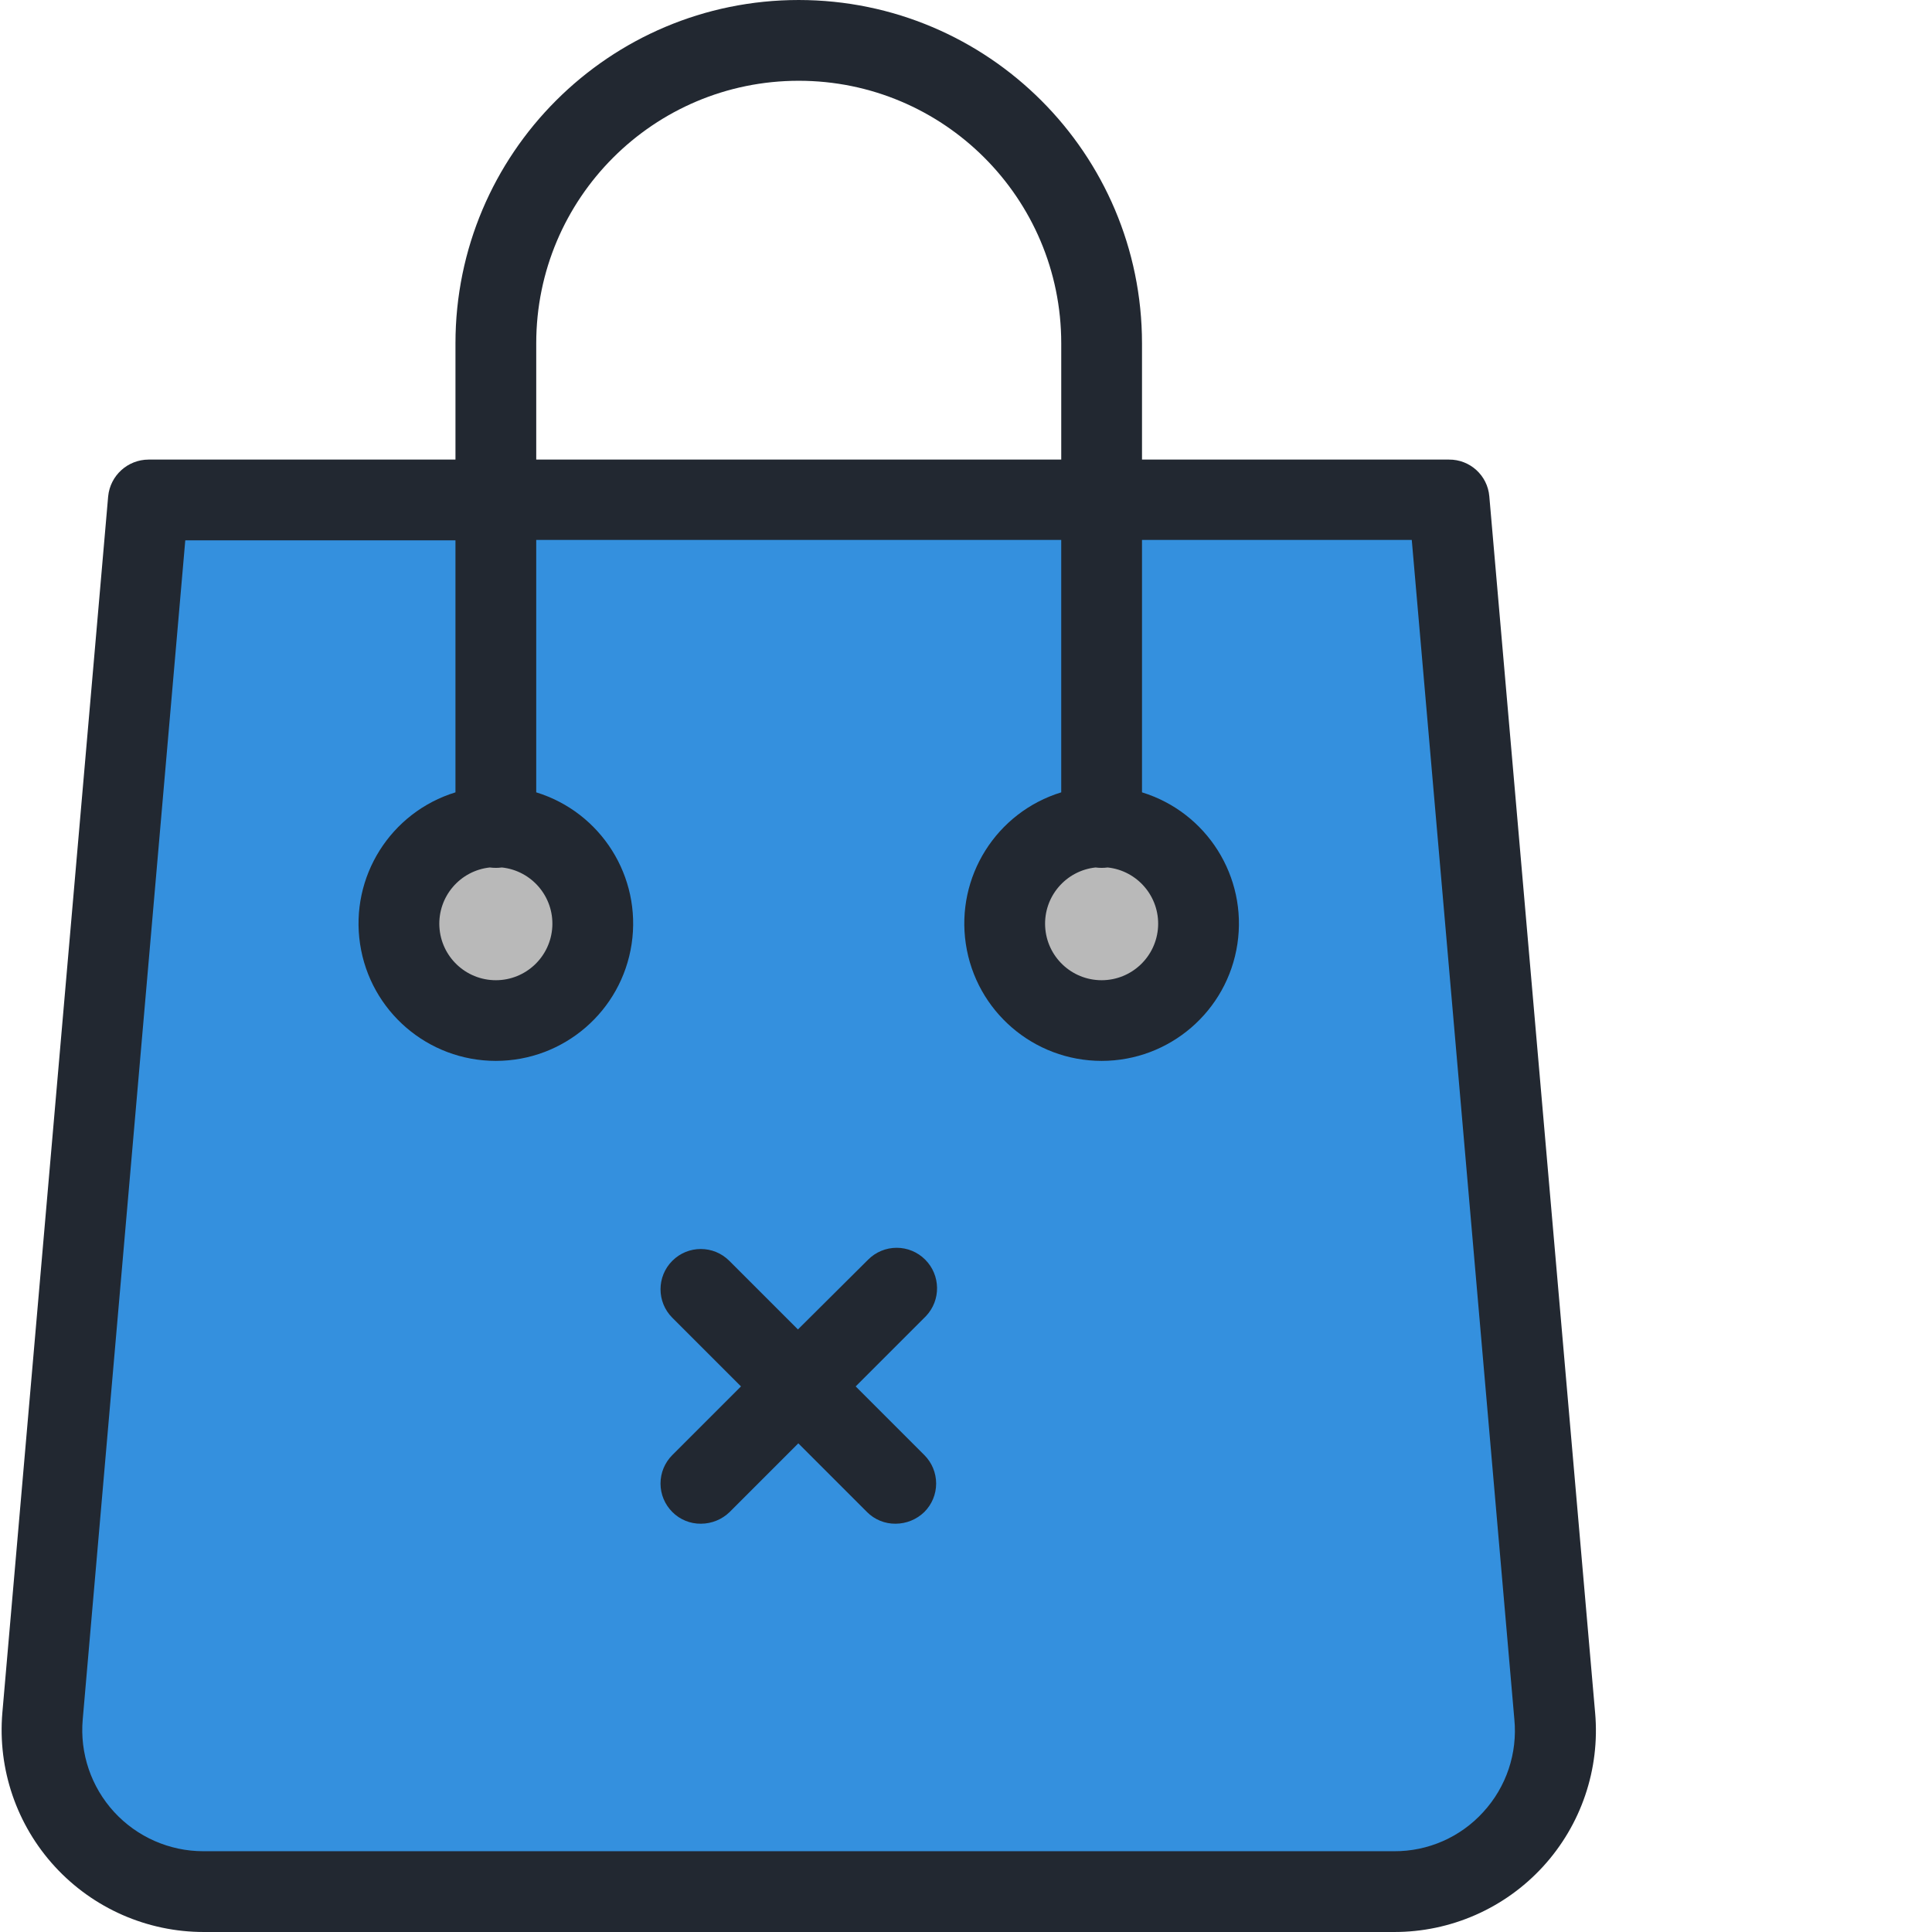 <?xml version="1.0"?>
<svg xmlns="http://www.w3.org/2000/svg" xmlns:xlink="http://www.w3.org/1999/xlink" xmlns:svgjs="http://svgjs.com/svgjs" version="1.1" width="512" height="512" x="0" y="0" viewBox="0 0 478 478.4" style="enable-background:new 0 0 512 512" xml:space="preserve" class=""><g><path xmlns="http://www.w3.org/2000/svg" d="m146.582 228.699c0 13.254-10.746 24-24 24-13.254 0-24-10.746-24-24 0-13.254 10.746-24 24-24 13.254 0 24 10.746 24 24zm0 0" fill="#b9b9b9" data-original="#00acea" style=""/><path xmlns="http://www.w3.org/2000/svg" d="m296.582 228.699c0 13.254-10.746 24-24 24-13.254 0-24-10.746-24-24 0-13.254 10.746-24 24-24 13.254 0 24 10.746 24 24zm0 0" fill="#b9b9b9" data-original="#00acea" style=""/><path xmlns="http://www.w3.org/2000/svg" d="m272.582 204.699c-13.254 0-24 10.746-24 24 0 13.254 10.746 24 24 24 13.254 0 24-10.746 24-24-.004-13.254-10.746-23.996-24-24zm-150-80.898h236l26.199 301.098c.969 11.18-2.801 22.254-10.387 30.523-7.586 8.27-18.293 12.98-29.512 12.977h-294.703c-11.215.016-21.922-4.691-29.496-12.969-7.57-8.277-11.312-19.355-10.301-30.531l26.199-301.098zm0 80.898c-13.254 0-24 10.746-24 24 0 13.254 10.746 24 24 24 13.254 0 24-10.746 24-24-.004-13.254-10.746-23.996-24-24zm0 0" fill="#3490de" data-original="#00efd1" style="" class=""/><g xmlns="http://www.w3.org/2000/svg" fill="#083863"><path d="m228.883 311.898c-1.871-1.871-4.406-2.922-7.051-2.922s-5.184 1.051-7.051 2.922l-17.398 17.301-17-17c-3.895-3.895-10.207-3.895-14.102 0s-3.895 10.207 0 14.102l17 17-17 17c-1.871 1.867-2.926 4.402-2.926 7.051 0 2.645 1.055 5.18 2.926 7.047 1.875 1.891 4.438 2.938 7.102 2.902 2.652-.012 5.195-1.051 7.098-2.902l17-17 17 17c1.875 1.891 4.438 2.938 7.102 2.902 2.652-.012 5.195-1.051 7.098-2.902 1.875-1.867 2.926-4.402 2.926-7.047 0-2.648-1.051-5.184-2.926-7.051l-17-17 17.402-17.402c3.742-3.945 3.652-10.16-.199-14zm0 0" fill="#222831" data-original="#083863" style="" class=""/><path d="m394.781 424.102-26.199-301.203c-.438-5.18-4.801-9.148-10-9.098h-76v-28.801c-.031-46.93-38.07-84.969-85-85-46.941.008-84.992 38.059-85 85v28.801h-76c-5.176.02-9.496 3.949-10 9.098l-26.199 301.203c-1.191 13.965 3.527 27.793 13.016 38.117 9.484 10.32 22.863 16.191 36.883 16.18h294.699c14.016.031 27.398-5.84 36.871-16.168 9.477-10.332 14.168-24.168 12.93-38.129zm-262.199-339.102c0-35.898 29.102-65 65-65 35.898 0 65 29.102 65 65v28.801h-130zm234.5 363.699c-5.656 6.227-13.691 9.754-22.102 9.699h-294.801c-8.41.004-16.434-3.523-22.121-9.719-5.684-6.199-8.508-14.5-7.777-22.879l25.398-292h66.902v62.398c-16.082 4.949-26.125 20.914-23.621 37.555 2.5 16.637 16.797 28.941 33.621 28.941s31.117-12.305 33.621-28.941c2.504-16.641-7.543-32.605-23.621-37.555v-62.5h130v62.5c-16.082 4.949-26.125 20.914-23.621 37.555 2.5 16.637 16.797 28.941 33.621 28.941s31.117-12.305 33.621-28.941c2.504-16.641-7.543-32.605-23.621-37.555v-62.5h66.801l25.398 292c.82 8.414-1.98 16.777-7.699 23zm-246-233.898c.996.133 2.004.133 3 0 7.395.797 12.879 7.242 12.48 14.668-.402 7.43-6.543 13.25-13.98 13.25-7.441 0-13.582-5.82-13.98-13.25-.398-7.426 5.082-13.871 12.48-14.668zm150 0c.996.133 2.004.133 3 0 7.395.797 12.879 7.242 12.48 14.668-.402 7.43-6.543 13.25-13.98 13.25-7.441 0-13.582-5.82-13.98-13.25-.398-7.426 5.082-13.871 12.48-14.668zm0 0" fill="#222831" data-original="#083863" style="" class=""/></g></g></svg>

